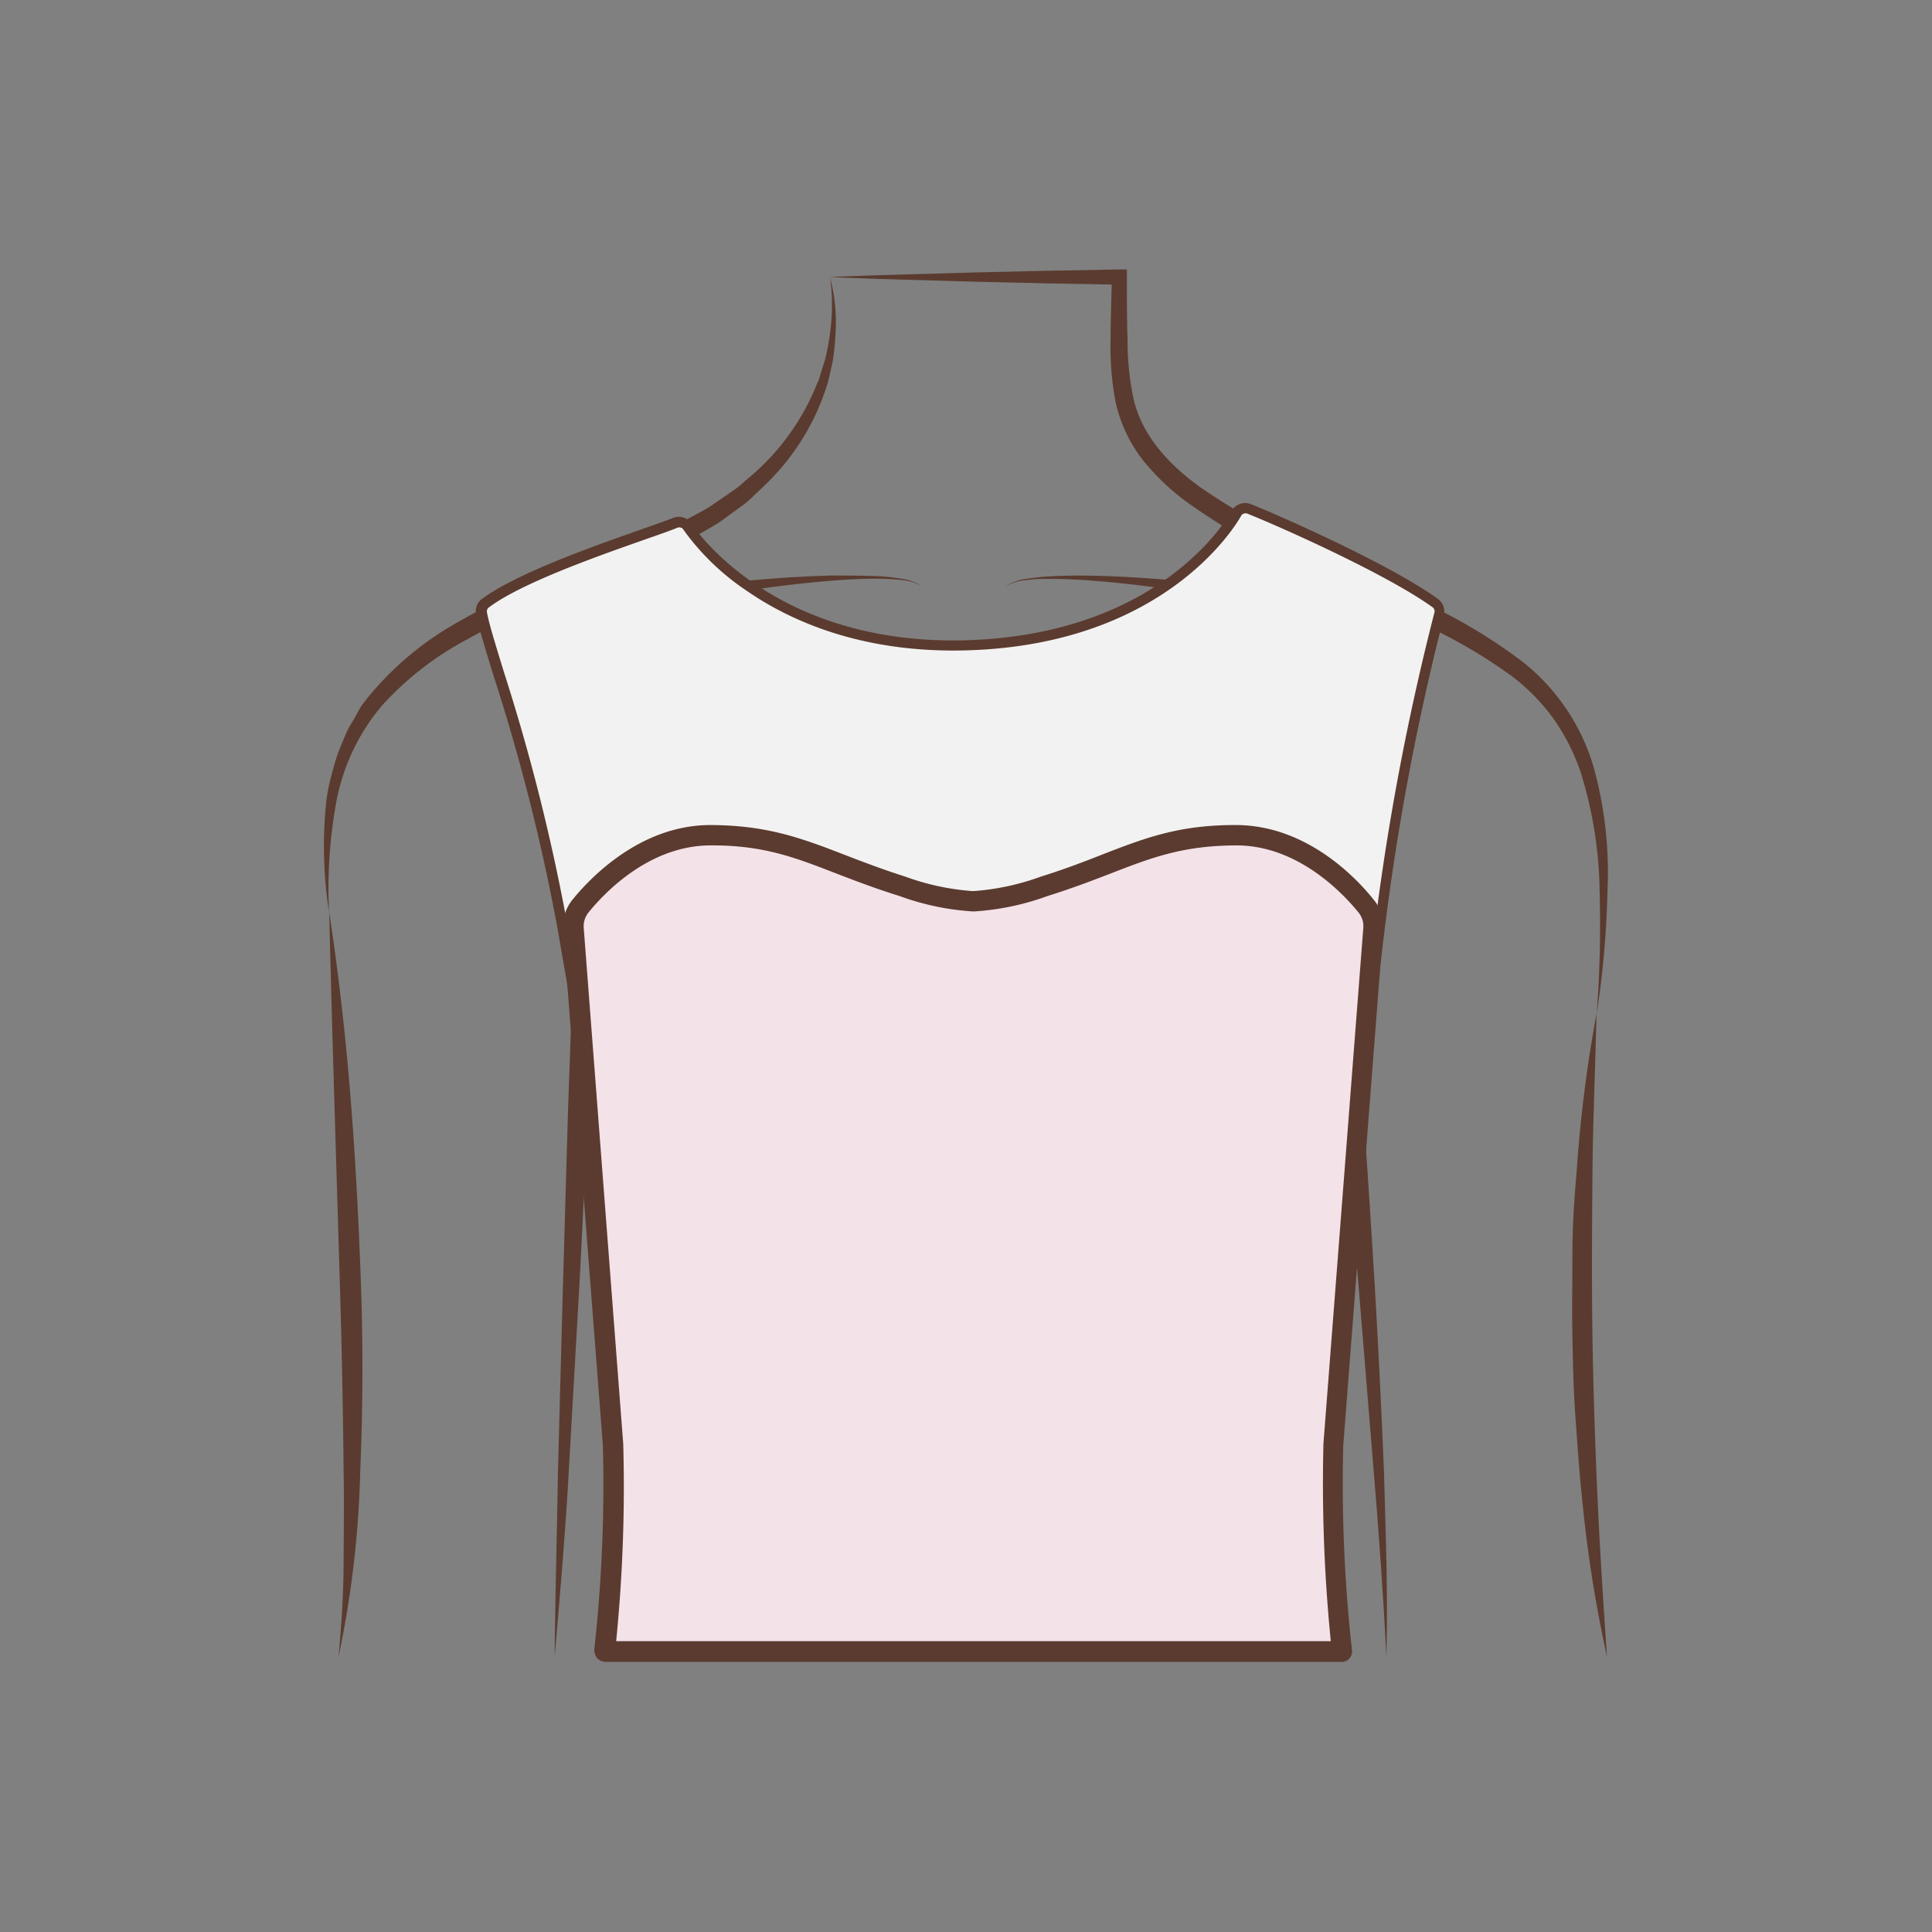 <svg id="图层_1" data-name="图层 1" xmlns="http://www.w3.org/2000/svg" viewBox="0 0 186 186"><rect x="0" y="0" width="186" height="186" fill="#808080" stroke="none"/><defs><style>.cls-1{fill:#5b3b2f;}.cls-2{fill:#f2f2f2;}.cls-3{fill:#f4e2e9;}</style></defs><title>child_neckline传iconfount</title><path class="cls-1" d="M122.87,157.52c0-5.79.09-11.57.17-17.35s.3-11.57.61-17.35c.16-2.89.32-5.79.64-8.69s.71-5.76,1.09-8.63c.78-5.73,1.64-11.45,2.49-17.17l1.26-8.46.7,8.53q1.47,17.75,2.53,35.51.52,8.88.88,17.78c.16,5.94.4,11.88.23,17.81-.29-5.93-.72-11.84-1.21-17.75L130.81,124l-3-35.46,2,.07-2.6,17.14c-.42,2.85-.85,5.71-1.22,8.56s-.6,5.71-.83,8.59c-.43,5.75-.81,11.52-1.18,17.29Z"/><path class="cls-1" d="M53.4,159.5c.05-5.86.22-11.72.31-17.59l.47-17.58.51-17.57L55,98c0-2.9.16-5.9.07-8.7l-.23-6.89,2.15,6.51c1.82,5.51,3.58,11,5.14,16.63.77,2.8,1.52,5.61,2.1,8.49a44.13,44.13,0,0,1,.77,8.77c.09,5.82-.16,11.61-.44,17.4s-.7,11.56-1.23,17.33c.09-5.79.25-11.57.27-17.36s.09-11.57-.13-17.32a46.44,46.44,0,0,0-.93-8.47c-.61-2.79-1.39-5.57-2.2-8.33-1.62-5.53-3.38-11.05-5.22-16.51L57,89.14c.1,3.07,0,5.93-.1,8.89l-.32,8.8c-.26,5.85-.51,11.71-.84,17.57s-.67,11.7-1,17.56S53.9,153.66,53.4,159.5Z"/><path class="cls-1" d="M79.92,26.74a17,17,0,0,1,.52,5.37,25.07,25.07,0,0,1-.28,2.72l-.3,1.33-.16.67-.21.65a22.7,22.7,0,0,1-5.86,9.23l-1,.95a8.1,8.1,0,0,1-1,.89l-2.23,1.63c-.76.52-1.57.93-2.36,1.4l-1.19.69c-.4.23-.83.39-1.24.58-3.35,1.58-6.69,2.69-10,4.13A83.43,83.43,0,0,0,45,61.54a30.1,30.1,0,0,0-8.2,6.36,20,20,0,0,0-4.42,9.29,46.38,46.38,0,0,0-.7,10.62A41,41,0,0,1,31.43,77,18.82,18.82,0,0,1,32,74.33a16.49,16.49,0,0,1,.86-2.63l.54-1.28a12.13,12.13,0,0,1,.69-1.21L34.76,68c.28-.38.57-.74.86-1.1a30.22,30.22,0,0,1,8.45-7,83.72,83.72,0,0,1,9.76-4.76c3.31-1.4,6.77-2.57,9.94-4,.4-.17.82-.32,1.2-.52L66.12,50c.77-.42,1.56-.8,2.29-1.27l2.16-1.49a7.19,7.19,0,0,0,1-.8l1-.85a22.77,22.77,0,0,0,6-8.43l.26-.61.19-.62.4-1.26a22.9,22.9,0,0,0,.49-2.6A19.82,19.82,0,0,0,79.92,26.74Z"/><path class="cls-1" d="M31.69,87.81c.91,5.93,1.58,11.89,2.06,17.87s.79,12,1,17.95.19,12-.07,18a96.76,96.76,0,0,1-2.09,17.87c.28-3,.48-6,.49-8.95s.06-6,0-9q-.09-9-.36-17.91l-.54-17.93C32,99.79,31.84,93.81,31.69,87.81Z"/><path class="cls-1" d="M153.72,97.6A113.09,113.09,0,0,0,154,85.82a40,40,0,0,0-1.82-11.46,20.27,20.27,0,0,0-2.55-5.07,19.48,19.48,0,0,0-3.93-4.08,48.85,48.85,0,0,0-10.07-5.69c-3.55-1.66-7.18-3.22-10.74-5a68.8,68.8,0,0,1-10.37-6,22.57,22.57,0,0,1-4.48-4.21,14,14,0,0,1-2.65-5.66,28.45,28.45,0,0,1-.47-6.06c0-2,.09-3.95.12-5.91l.73.73-7-.13-7-.16c-4.65-.15-9.29-.24-13.94-.45,4.65-.2,9.29-.29,13.94-.44l7-.16,7-.13h.72v.75c0,2,0,3.95.06,5.89a28,28,0,0,0,.55,5.69c.8,3.66,3.44,6.48,6.54,8.7a72.61,72.61,0,0,0,10.11,5.76c3.5,1.74,7.1,3.32,10.68,5a50.79,50.79,0,0,1,10.32,6.11,20.15,20.15,0,0,1,6.67,10,38,38,0,0,1,1.34,11.86A91,91,0,0,1,153.72,97.6Z"/><path class="cls-1" d="M154.71,159.5a126.6,126.6,0,0,1-2.41-15.37c-.28-2.58-.44-5.16-.63-7.75s-.24-5.19-.29-7.78,0-5.19,0-7.79.16-5.19.39-7.77a133.45,133.45,0,0,1,1.93-15.44c-.11,5.19-.35,10.34-.39,15.5s-.08,10.31,0,15.46.25,10.31.48,15.46S154.36,154.33,154.71,159.5Z"/><path class="cls-1" d="M71,56c3-.3,6-.51,9-.59,1.49,0,3,0,4.49.06a18.76,18.76,0,0,1,2.23.24,4.4,4.4,0,0,1,2.08.78,4.4,4.4,0,0,0-2.1-.66c-.74-.08-1.48-.11-2.22-.12-1.49,0-3,.08-4.46.2-3,.24-5.92.61-8.85,1.07Z"/><path class="cls-1" d="M114.37,57c-2.93-.46-5.89-.83-8.85-1.07-1.49-.12-3-.2-4.46-.2-.74,0-1.48,0-2.22.12a4.4,4.4,0,0,0-2.1.66,4.4,4.4,0,0,1,2.08-.78,18.76,18.76,0,0,1,2.23-.24c1.5-.09,3-.09,4.49-.06,3,.08,6,.29,9,.59Z"/><path class="cls-2" d="M138.14,58.05c-4.54-3.27-14.85-7.84-17.91-9.07a1,1,0,0,0-1.17.33s-6.31,12.38-26.42,12.82c-19.21.43-26.58-11.59-26.58-11.59A1,1,0,0,0,65,50.32c-2.52,1-14,4.55-18.27,7.73a1,1,0,0,0-.38,1c.65,3.55,5.31,15.55,7.89,30.53,2.83,16.45,5.58,30.12,5.63,39,0,7.49,0,21.54,0,21.54h68.64s-.38-5.58-.41-14.62c0-7.48,2.54-27.57,4.62-45.32a243.78,243.78,0,0,1,5.84-31A1,1,0,0,0,138.14,58.05Z"/><path class="cls-1" d="M128.48,150.54H59.34V150c0-.14,0-14.13,0-21.53,0-7.21-1.93-17.88-4.12-30.24-.49-2.78-1-5.67-1.51-8.65A192.44,192.44,0,0,0,47.5,65c-.84-2.74-1.46-4.73-1.67-5.89a1.47,1.47,0,0,1,.57-1.45c3.31-2.46,10.81-5.1,15.28-6.67,1.4-.49,2.51-.88,3.1-1.12a1.49,1.49,0,0,1,1.63.32l.07.1c.07.11,7.46,11.72,26.15,11.36,19.58-.43,25.93-12.44,26-12.56a1.51,1.51,0,0,1,1.79-.56c3.23,1.3,13.5,5.87,18,9.12a1.47,1.47,0,0,1,.58,1.57l0,.18a241,241,0,0,0-5.78,30.77c-.33,2.77-.66,5.6-1,8.43-1.79,15-3.64,30.55-3.62,36.83,0,8.92.41,14.53.41,14.59l0,.53Zm-68.14-1H128c-.09-1.6-.36-6.73-.38-14.12,0-6.34,1.84-21.9,3.63-36.95.34-2.83.67-5.66,1-8.42a242.68,242.68,0,0,1,5.8-30.9l.05-.18a.49.49,0,0,0-.2-.52h0c-4.44-3.19-14.61-7.72-17.81-9a.51.51,0,0,0-.58.17s-6.64,12.58-26.8,13c-10.06.21-16.86-3-20.8-5.73a23.51,23.51,0,0,1-6.19-6,.5.5,0,0,0-.51-.08c-.61.25-1.73.65-3.15,1.14-4.42,1.56-11.82,4.15-15,6.53a.48.48,0,0,0-.18.47c.2,1.11.81,3.06,1.64,5.77A193.24,193.24,0,0,1,54.7,89.45c.51,3,1,5.87,1.52,8.65,2.19,12.4,4.08,23.11,4.12,30.4C60.38,135.11,60.35,147,60.34,149.54Z"/><path class="cls-3" d="M128.41,139.11l3.83-49.68a3.09,3.09,0,0,0-.68-2.18c-1.71-2.11-6.19-6.76-12.4-6.83-7.62-.08-10.85,2.5-18.63,4.93a24.08,24.08,0,0,1-6.81,1.43,24.15,24.15,0,0,1-6.81-1.43c-7.77-2.43-11-5-18.62-4.93-6.19.07-10.66,4.69-12.39,6.81a3.17,3.17,0,0,0-.7,2.23L59,139.11a144.63,144.63,0,0,1-.83,19.76.11.11,0,0,0,.11.13h70.94A142.63,142.63,0,0,1,128.41,139.11Z"/><path class="cls-1" d="M129.26,160H58.32a1.14,1.14,0,0,1-.84-.38,1.23,1.23,0,0,1-.26-.88,144.32,144.32,0,0,0,.82-19.6l-3.83-49.6a4.12,4.12,0,0,1,.92-2.94c1.73-2.13,6.5-7.11,13.15-7.17,5.44,0,8.75,1.21,12.89,2.81,1.74.67,3.7,1.43,6,2.16a23.61,23.61,0,0,0,6.51,1.39,23.61,23.61,0,0,0,6.51-1.39c2.34-.73,4.31-1.49,6-2.16,4.14-1.6,7.37-2.84,12.9-2.81,6.66.06,11.43,5,13.17,7.2a4,4,0,0,1,.9,2.88l-3.84,49.65a144.93,144.93,0,0,0,.84,19.71,1,1,0,0,1-1,1.13Zm-69.94-2h68.8a153.32,153.32,0,0,1-.71-18.93V139l3.84-49.67a2.08,2.08,0,0,0-.46-1.48c-1.56-1.92-5.83-6.4-11.64-6.46-5.12,0-8.07,1.09-12.16,2.68-1.76.68-3.76,1.45-6.16,2.2a25,25,0,0,1-7.11,1.48,25,25,0,0,1-7.1-1.48c-2.41-.75-4.4-1.52-6.17-2.2-4.09-1.59-7.09-2.72-12.15-2.68-5.81.06-10.07,4.52-11.63,6.44a2.11,2.11,0,0,0-.47,1.53L60,139A149.57,149.57,0,0,1,59.32,158Z"/></svg>
